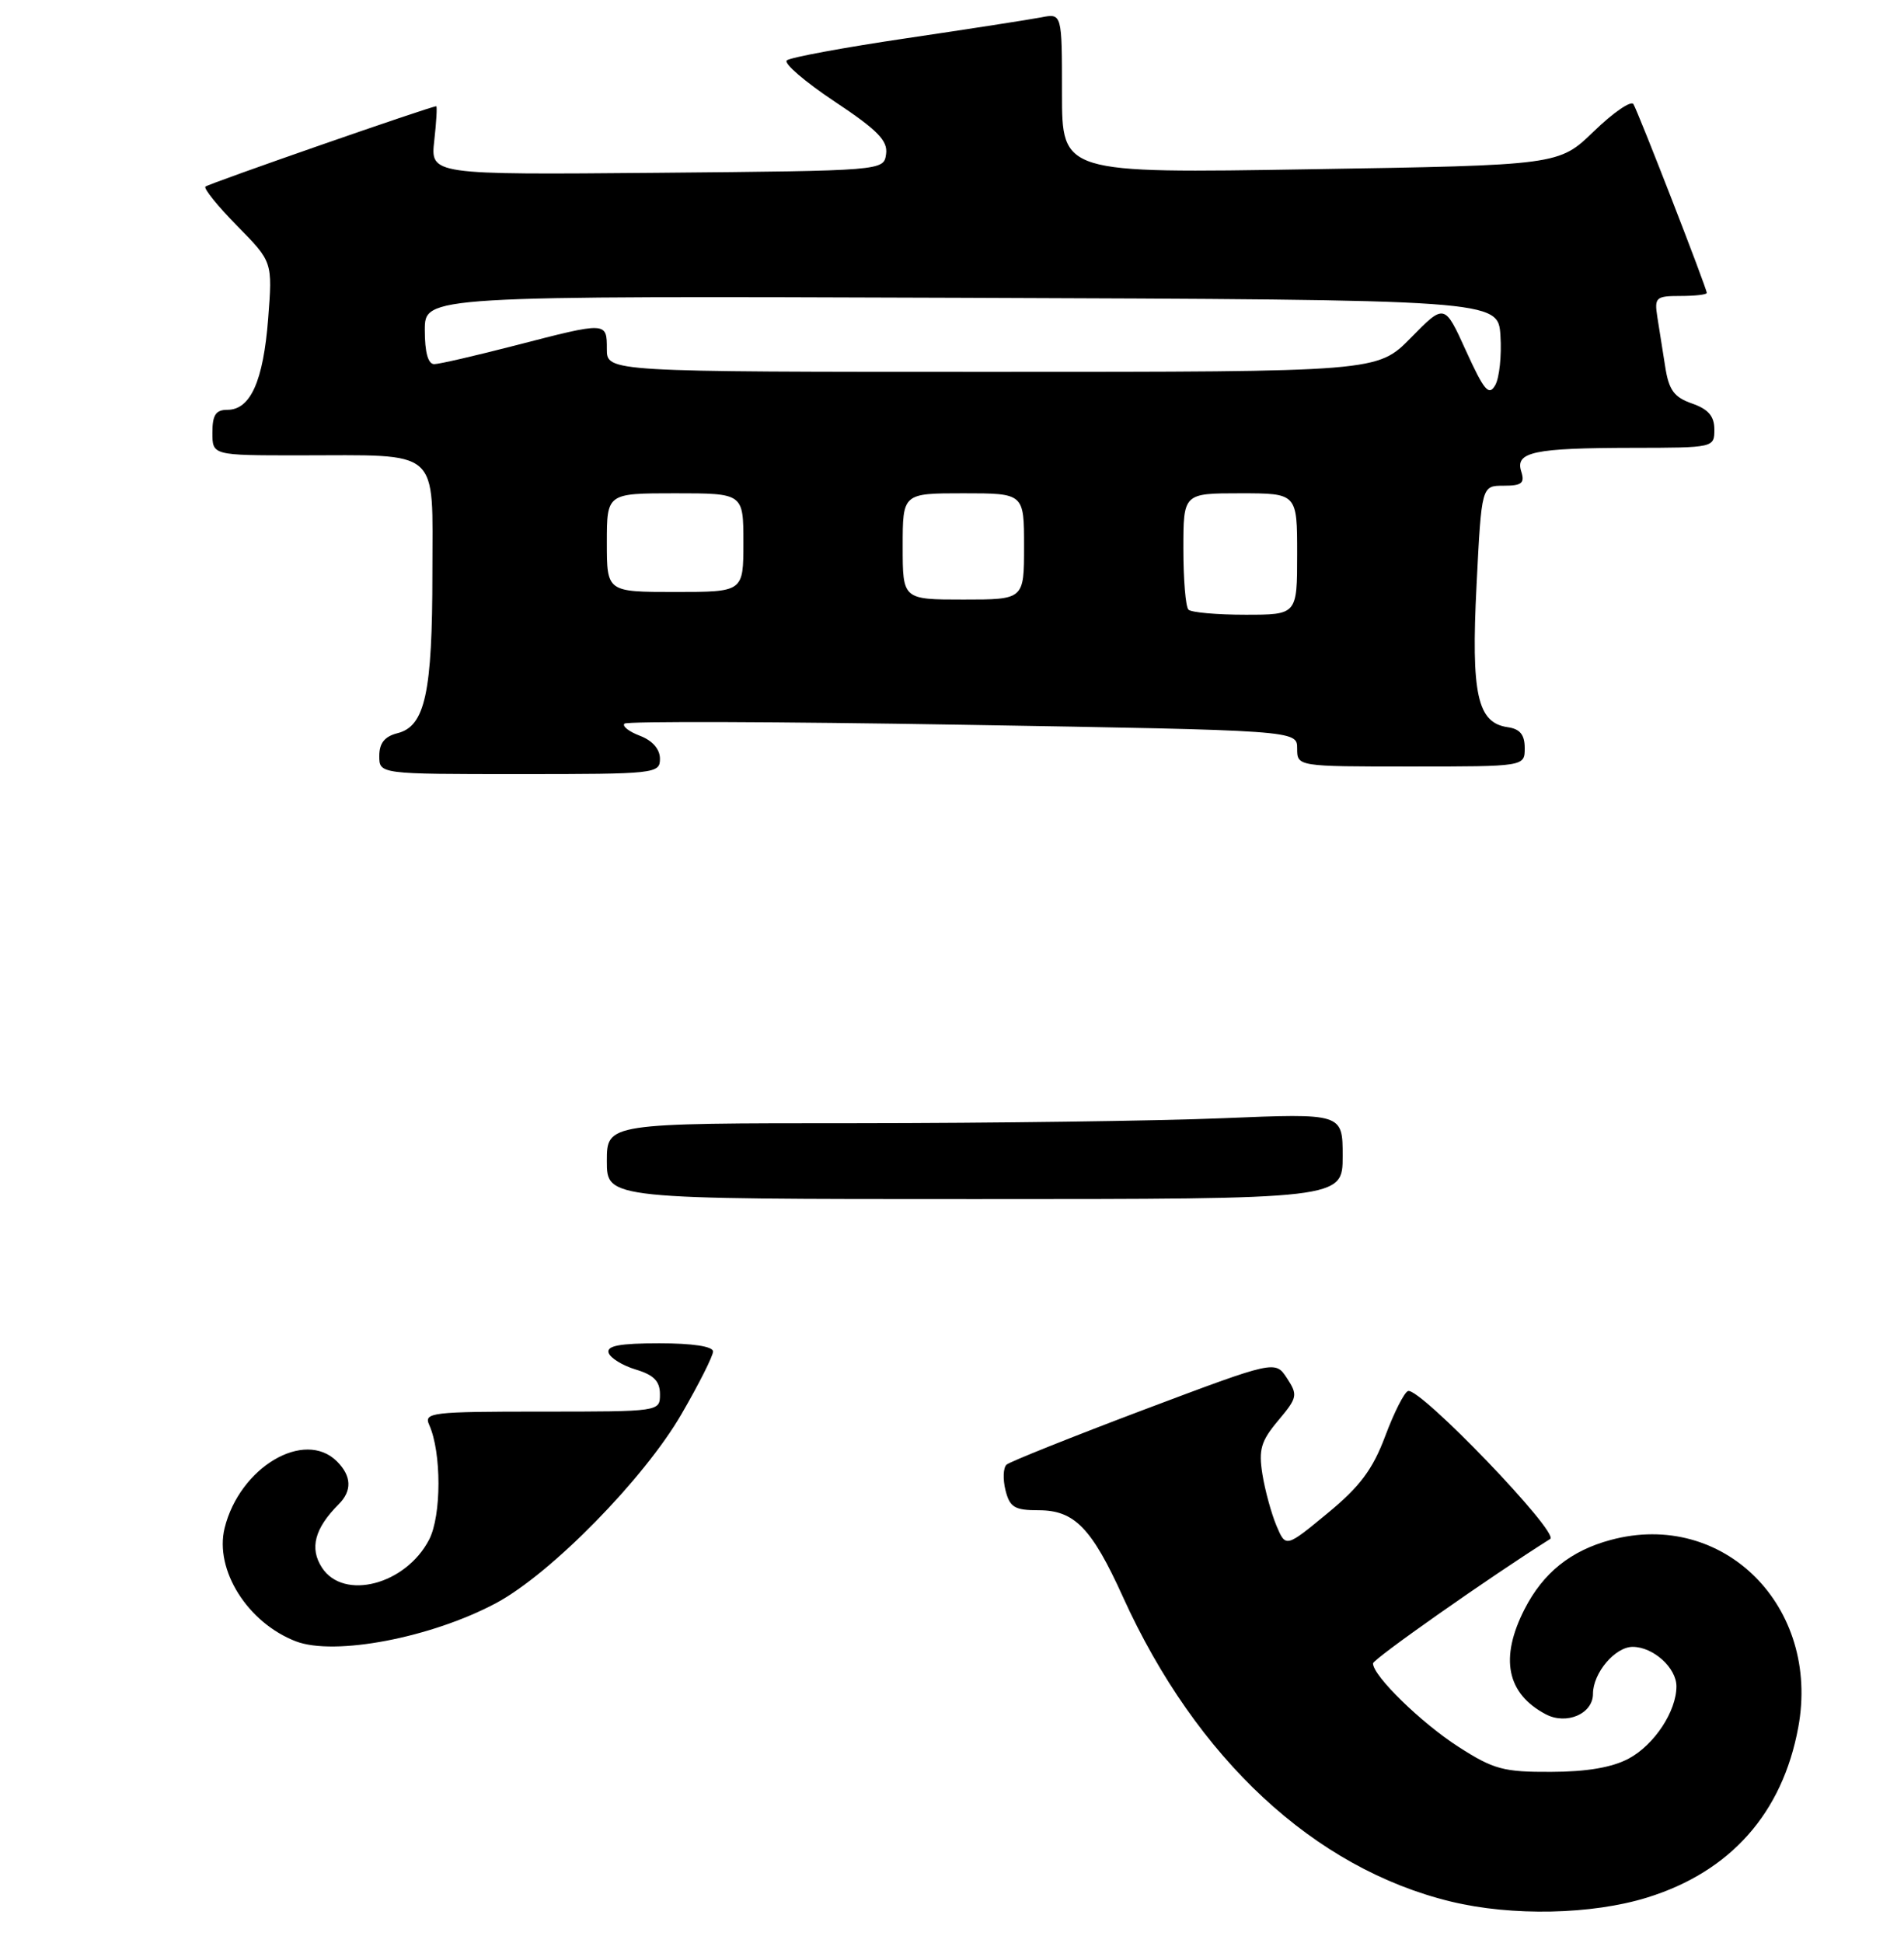 <?xml version="1.0" encoding="UTF-8" standalone="no"?>
<!DOCTYPE svg PUBLIC "-//W3C//DTD SVG 1.1//EN" "http://www.w3.org/Graphics/SVG/1.1/DTD/svg11.dtd" >
<svg xmlns="http://www.w3.org/2000/svg" xmlns:xlink="http://www.w3.org/1999/xlink" version="1.1" viewBox="0 0 251 256">
 <g >
 <path fill="currentColor"
d=" M 217.14 250.03 C 228.12 246.63 234.97 238.92 237.06 227.61 C 240.01 211.69 227.21 198.90 212.34 202.91 C 207.05 204.33 203.42 207.25 200.97 212.05 C 197.69 218.49 198.62 223.14 203.75 225.87 C 206.49 227.33 210.00 225.83 210.00 223.19 C 210.00 220.44 212.91 217.00 215.23 217.00 C 217.94 217.00 221.00 219.76 221.00 222.20 C 221.00 225.49 218.09 229.90 214.73 231.71 C 212.56 232.88 209.20 233.46 204.48 233.47 C 198.20 233.50 196.90 233.15 192.25 230.16 C 187.35 227.01 181.00 220.82 181.00 219.18 C 181.00 218.61 196.41 207.78 204.36 202.78 C 205.63 201.98 187.17 182.78 185.62 183.29 C 185.12 183.46 183.77 186.13 182.61 189.23 C 180.96 193.63 179.29 195.86 175.00 199.40 C 169.50 203.93 169.50 203.93 168.27 201.03 C 167.60 199.43 166.76 196.38 166.42 194.25 C 165.90 191.00 166.23 189.88 168.51 187.17 C 171.04 184.16 171.11 183.82 169.66 181.60 C 168.11 179.24 168.11 179.24 150.80 185.75 C 141.29 189.34 133.14 192.60 132.69 192.99 C 132.25 193.39 132.19 194.90 132.55 196.36 C 133.12 198.62 133.75 199.00 136.93 199.00 C 141.64 199.00 143.92 201.34 148.03 210.41 C 157.71 231.75 173.27 246.20 191.27 250.56 C 199.30 252.51 209.86 252.29 217.14 250.03 Z  M 87.00 99.98 C 87.00 98.71 86.01 97.58 84.36 96.95 C 82.91 96.40 81.99 95.68 82.32 95.35 C 82.64 95.02 102.73 95.09 126.95 95.50 C 171.00 96.24 171.00 96.24 171.00 98.62 C 171.00 101.00 171.00 101.00 186.00 101.00 C 201.00 101.00 201.00 101.00 201.00 98.57 C 201.00 96.81 200.38 96.05 198.76 95.82 C 194.75 95.25 193.92 91.48 194.65 77.10 C 195.31 64.00 195.31 64.00 198.22 64.00 C 200.62 64.00 201.03 63.67 200.54 62.12 C 199.72 59.55 202.18 59.03 215.25 59.01 C 225.93 59.00 226.00 58.98 226.00 56.60 C 226.00 54.84 225.21 53.92 223.06 53.17 C 220.69 52.34 220.00 51.41 219.52 48.32 C 219.19 46.22 218.72 43.26 218.48 41.75 C 218.08 39.19 218.30 39.00 221.52 39.00 C 223.44 39.00 225.00 38.82 225.00 38.60 C 225.00 37.98 215.97 14.77 215.33 13.72 C 215.02 13.22 212.68 14.82 210.13 17.29 C 205.50 21.77 205.50 21.77 172.75 22.30 C 140.00 22.84 140.00 22.84 140.00 12.29 C 140.00 1.75 140.00 1.75 137.25 2.29 C 135.74 2.58 127.75 3.82 119.50 5.04 C 111.25 6.26 104.15 7.57 103.72 7.96 C 103.29 8.35 106.13 10.79 110.03 13.38 C 115.70 17.15 117.06 18.54 116.81 20.30 C 116.50 22.50 116.50 22.50 86.62 22.77 C 56.74 23.03 56.74 23.03 57.25 18.52 C 57.53 16.03 57.64 14.00 57.51 14.00 C 56.79 14.00 27.46 24.21 27.08 24.59 C 26.83 24.84 28.71 27.17 31.27 29.77 C 35.93 34.50 35.93 34.50 35.35 42.00 C 34.71 50.22 33.02 54.00 29.98 54.00 C 28.45 54.00 28.00 54.68 28.00 57.00 C 28.00 60.00 28.00 60.00 39.37 60.00 C 58.34 60.00 57.00 58.82 57.00 75.48 C 57.00 91.29 56.04 95.70 52.40 96.61 C 50.70 97.04 50.00 97.92 50.00 99.61 C 50.00 102.00 50.00 102.00 68.50 102.00 C 86.41 102.00 87.00 101.94 87.00 99.98 Z  M 39.00 216.27 C 32.64 213.82 28.26 206.86 29.61 201.35 C 31.59 193.33 40.13 188.27 44.43 192.57 C 46.35 194.50 46.43 196.42 44.66 198.20 C 41.47 201.39 40.78 204.01 42.45 206.57 C 45.32 210.95 53.50 208.80 56.57 202.87 C 58.21 199.70 58.21 191.36 56.58 187.75 C 55.84 186.12 56.89 186.00 71.39 186.00 C 87.00 186.00 87.00 186.00 87.00 183.71 C 87.00 182.00 86.19 181.17 83.82 180.46 C 82.06 179.93 80.45 178.94 80.23 178.25 C 79.94 177.33 81.70 177.00 86.92 177.00 C 91.30 177.00 94.00 177.41 94.00 178.08 C 94.00 178.67 92.13 182.38 89.84 186.33 C 84.91 194.85 72.64 207.35 65.42 211.22 C 56.88 215.79 44.11 218.23 39.00 216.27 Z  M 80.00 153.00 C 80.00 148.00 80.00 148.00 112.75 148.00 C 130.76 147.99 152.59 147.70 161.25 147.34 C 177.00 146.69 177.00 146.69 177.00 152.34 C 177.00 158.00 177.00 158.00 128.50 158.00 C 80.00 158.00 80.00 158.00 80.00 153.00 Z  M 156.67 80.33 C 156.30 79.97 156.00 76.37 156.00 72.33 C 156.00 65.00 156.00 65.00 163.50 65.00 C 171.00 65.00 171.00 65.00 171.00 73.00 C 171.00 81.00 171.00 81.00 164.17 81.00 C 160.41 81.00 157.03 80.70 156.67 80.33 Z  M 119.00 72.00 C 119.00 65.00 119.00 65.00 127.00 65.00 C 135.00 65.00 135.00 65.00 135.00 72.00 C 135.00 79.00 135.00 79.00 127.00 79.00 C 119.00 79.00 119.00 79.00 119.00 72.00 Z  M 80.00 71.50 C 80.00 65.00 80.00 65.00 89.00 65.00 C 98.00 65.00 98.00 65.00 98.00 71.50 C 98.00 78.00 98.00 78.00 89.00 78.00 C 80.00 78.00 80.00 78.00 80.00 71.50 Z  M 193.27 46.25 C 190.43 39.99 190.43 39.99 186.00 44.50 C 181.58 49.00 181.58 49.00 130.79 49.00 C 80.00 49.00 80.00 49.00 80.00 46.00 C 80.00 42.39 80.02 42.39 68.00 45.50 C 62.77 46.85 57.94 47.97 57.25 47.98 C 56.43 47.99 56.00 46.44 56.00 43.49 C 56.00 38.99 56.00 38.99 126.75 39.24 C 197.50 39.50 197.50 39.50 197.80 44.24 C 197.97 46.85 197.66 49.77 197.12 50.74 C 196.28 52.22 195.66 51.49 193.27 46.25 Z "/>
</g>
</svg>